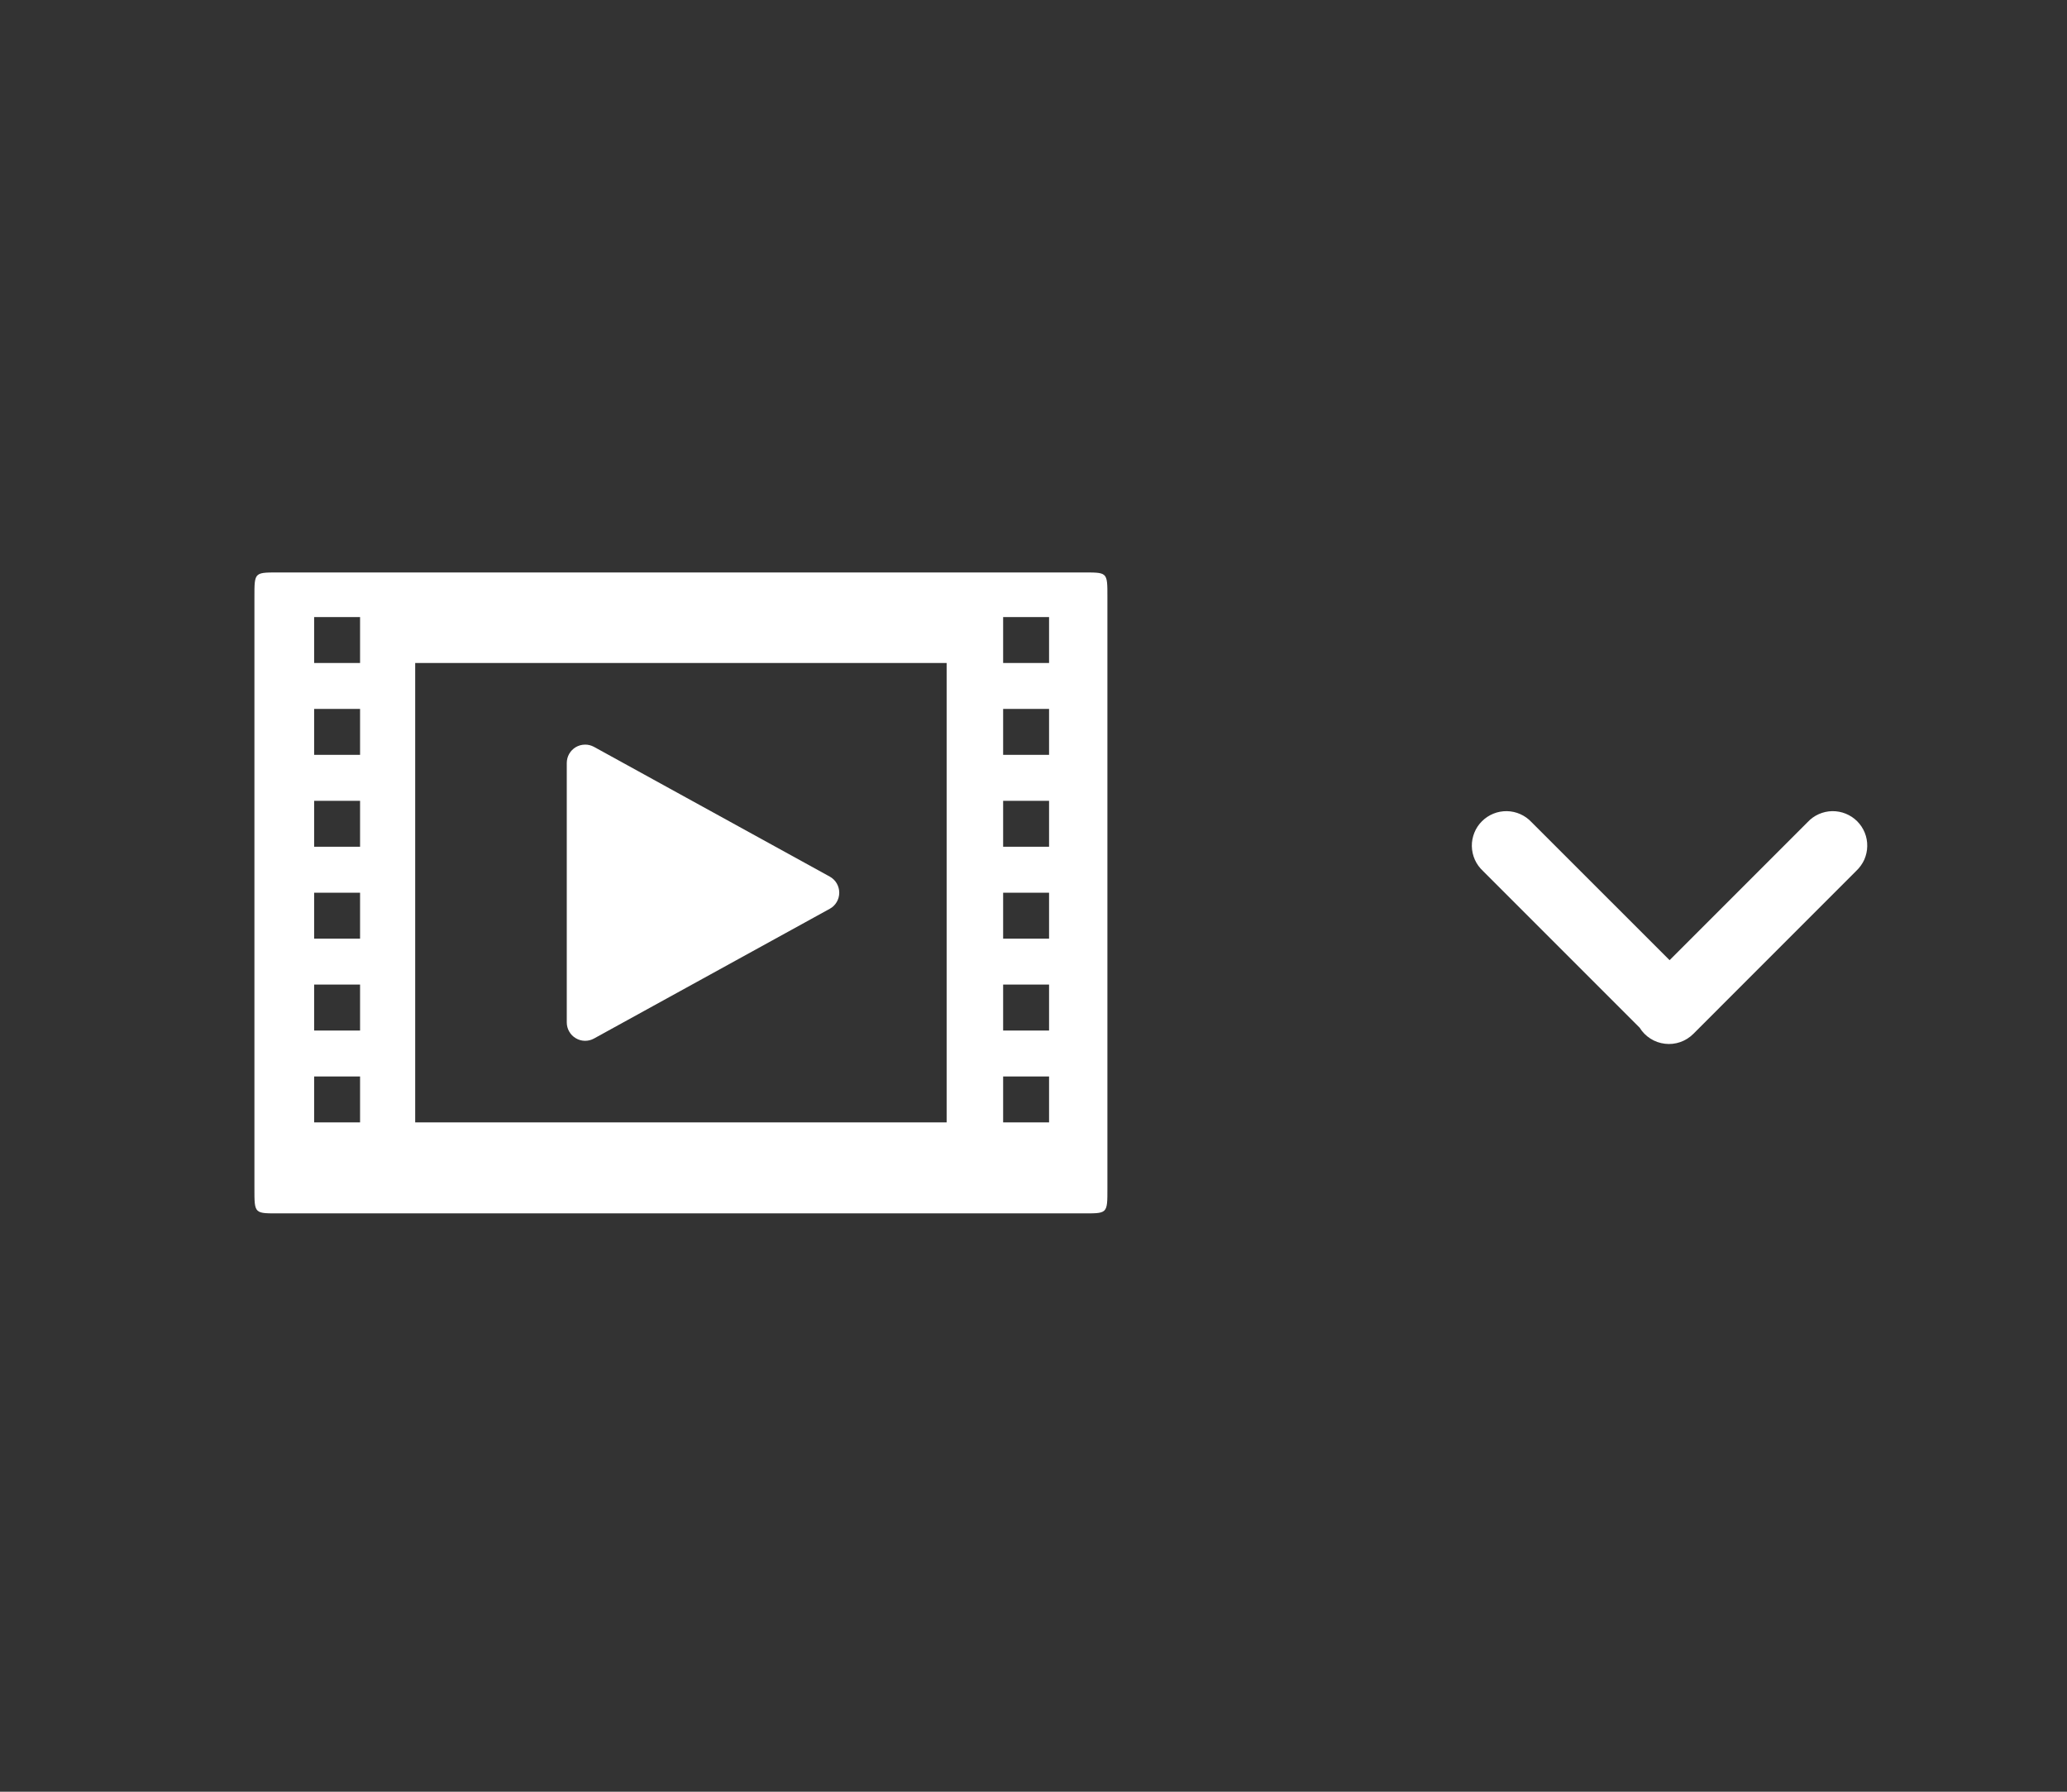 <svg width="45" height="39" viewBox="0 0 45 39" fill="none" xmlns="http://www.w3.org/2000/svg">
<rect x="0" y="0" width="45" height="39" fill="#333333" stroke="none"/>
<g clip-path="url(#clip0_55_137)">
<path d="M23.519 12.461C24.119 12.461 24.109 12.431 24.109 13.011V25.851C24.109 26.441 24.119 26.411 23.519 26.411H6.129C5.529 26.411 5.539 26.441 5.539 25.851V13.011C5.539 12.431 5.529 12.461 6.139 12.461H23.519ZM20.609 24.431V14.431H9.039V24.431H20.609ZM6.839 13.431V14.431H7.839V13.431H6.839ZM6.839 15.431V16.431H7.839V15.431H6.839ZM6.839 17.431V18.431H7.839V17.431H6.839ZM6.839 19.431V20.431H7.839V19.431H6.839ZM6.839 21.431V22.431H7.839V21.431H6.839ZM6.839 23.431V24.431H7.839V23.431H6.839ZM21.839 13.431V14.431H22.839V13.431H21.839ZM21.839 15.431V16.431H22.839V15.431H21.839ZM21.839 17.431V18.431H22.839V17.431H21.839ZM21.839 19.431V20.431H22.839V19.431H21.839ZM21.839 21.431V22.431H22.839V21.431H21.839ZM21.839 23.431V24.431H22.839V23.431H21.839ZM12.339 16.608C12.339 16.539 12.357 16.47 12.391 16.41C12.426 16.349 12.475 16.299 12.535 16.263C12.595 16.228 12.663 16.209 12.733 16.208C12.803 16.206 12.871 16.224 12.932 16.257L18.065 19.081C18.128 19.116 18.18 19.166 18.216 19.228C18.252 19.29 18.271 19.36 18.271 19.431C18.271 19.503 18.252 19.573 18.216 19.634C18.18 19.696 18.128 19.747 18.065 19.781L12.932 22.605C12.871 22.639 12.803 22.656 12.733 22.655C12.664 22.654 12.596 22.635 12.536 22.599C12.476 22.564 12.426 22.514 12.392 22.453C12.357 22.393 12.339 22.325 12.339 22.255V16.608Z" fill="white"/>
</g>
<path d="M32.282 18.955C32.208 18.886 32.149 18.803 32.108 18.712C32.067 18.619 32.045 18.52 32.043 18.419C32.041 18.319 32.06 18.219 32.098 18.125C32.135 18.032 32.191 17.947 32.263 17.876C32.334 17.805 32.419 17.749 32.512 17.711C32.605 17.673 32.706 17.655 32.806 17.656C32.907 17.658 33.006 17.68 33.098 17.721C33.19 17.762 33.273 17.821 33.342 17.895L36.348 20.9L39.353 17.895C39.421 17.821 39.504 17.762 39.596 17.721C39.688 17.68 39.788 17.658 39.888 17.656C39.989 17.655 40.089 17.673 40.182 17.711C40.276 17.749 40.361 17.805 40.432 17.876C40.503 17.947 40.559 18.032 40.597 18.125C40.635 18.219 40.653 18.319 40.651 18.419C40.65 18.52 40.627 18.619 40.587 18.712C40.545 18.803 40.486 18.886 40.413 18.955L36.864 22.505C36.784 22.585 36.687 22.646 36.58 22.683C36.473 22.72 36.359 22.733 36.247 22.719C36.134 22.706 36.026 22.668 35.931 22.607C35.836 22.547 35.755 22.465 35.696 22.369L32.282 18.955Z" fill="white"/>
<defs>
<clipPath id="clip0_55_137">
<rect width="20" height="20" fill="white" transform="translate(4.84 9.432)"/>
</clipPath>
</defs>
</svg>

